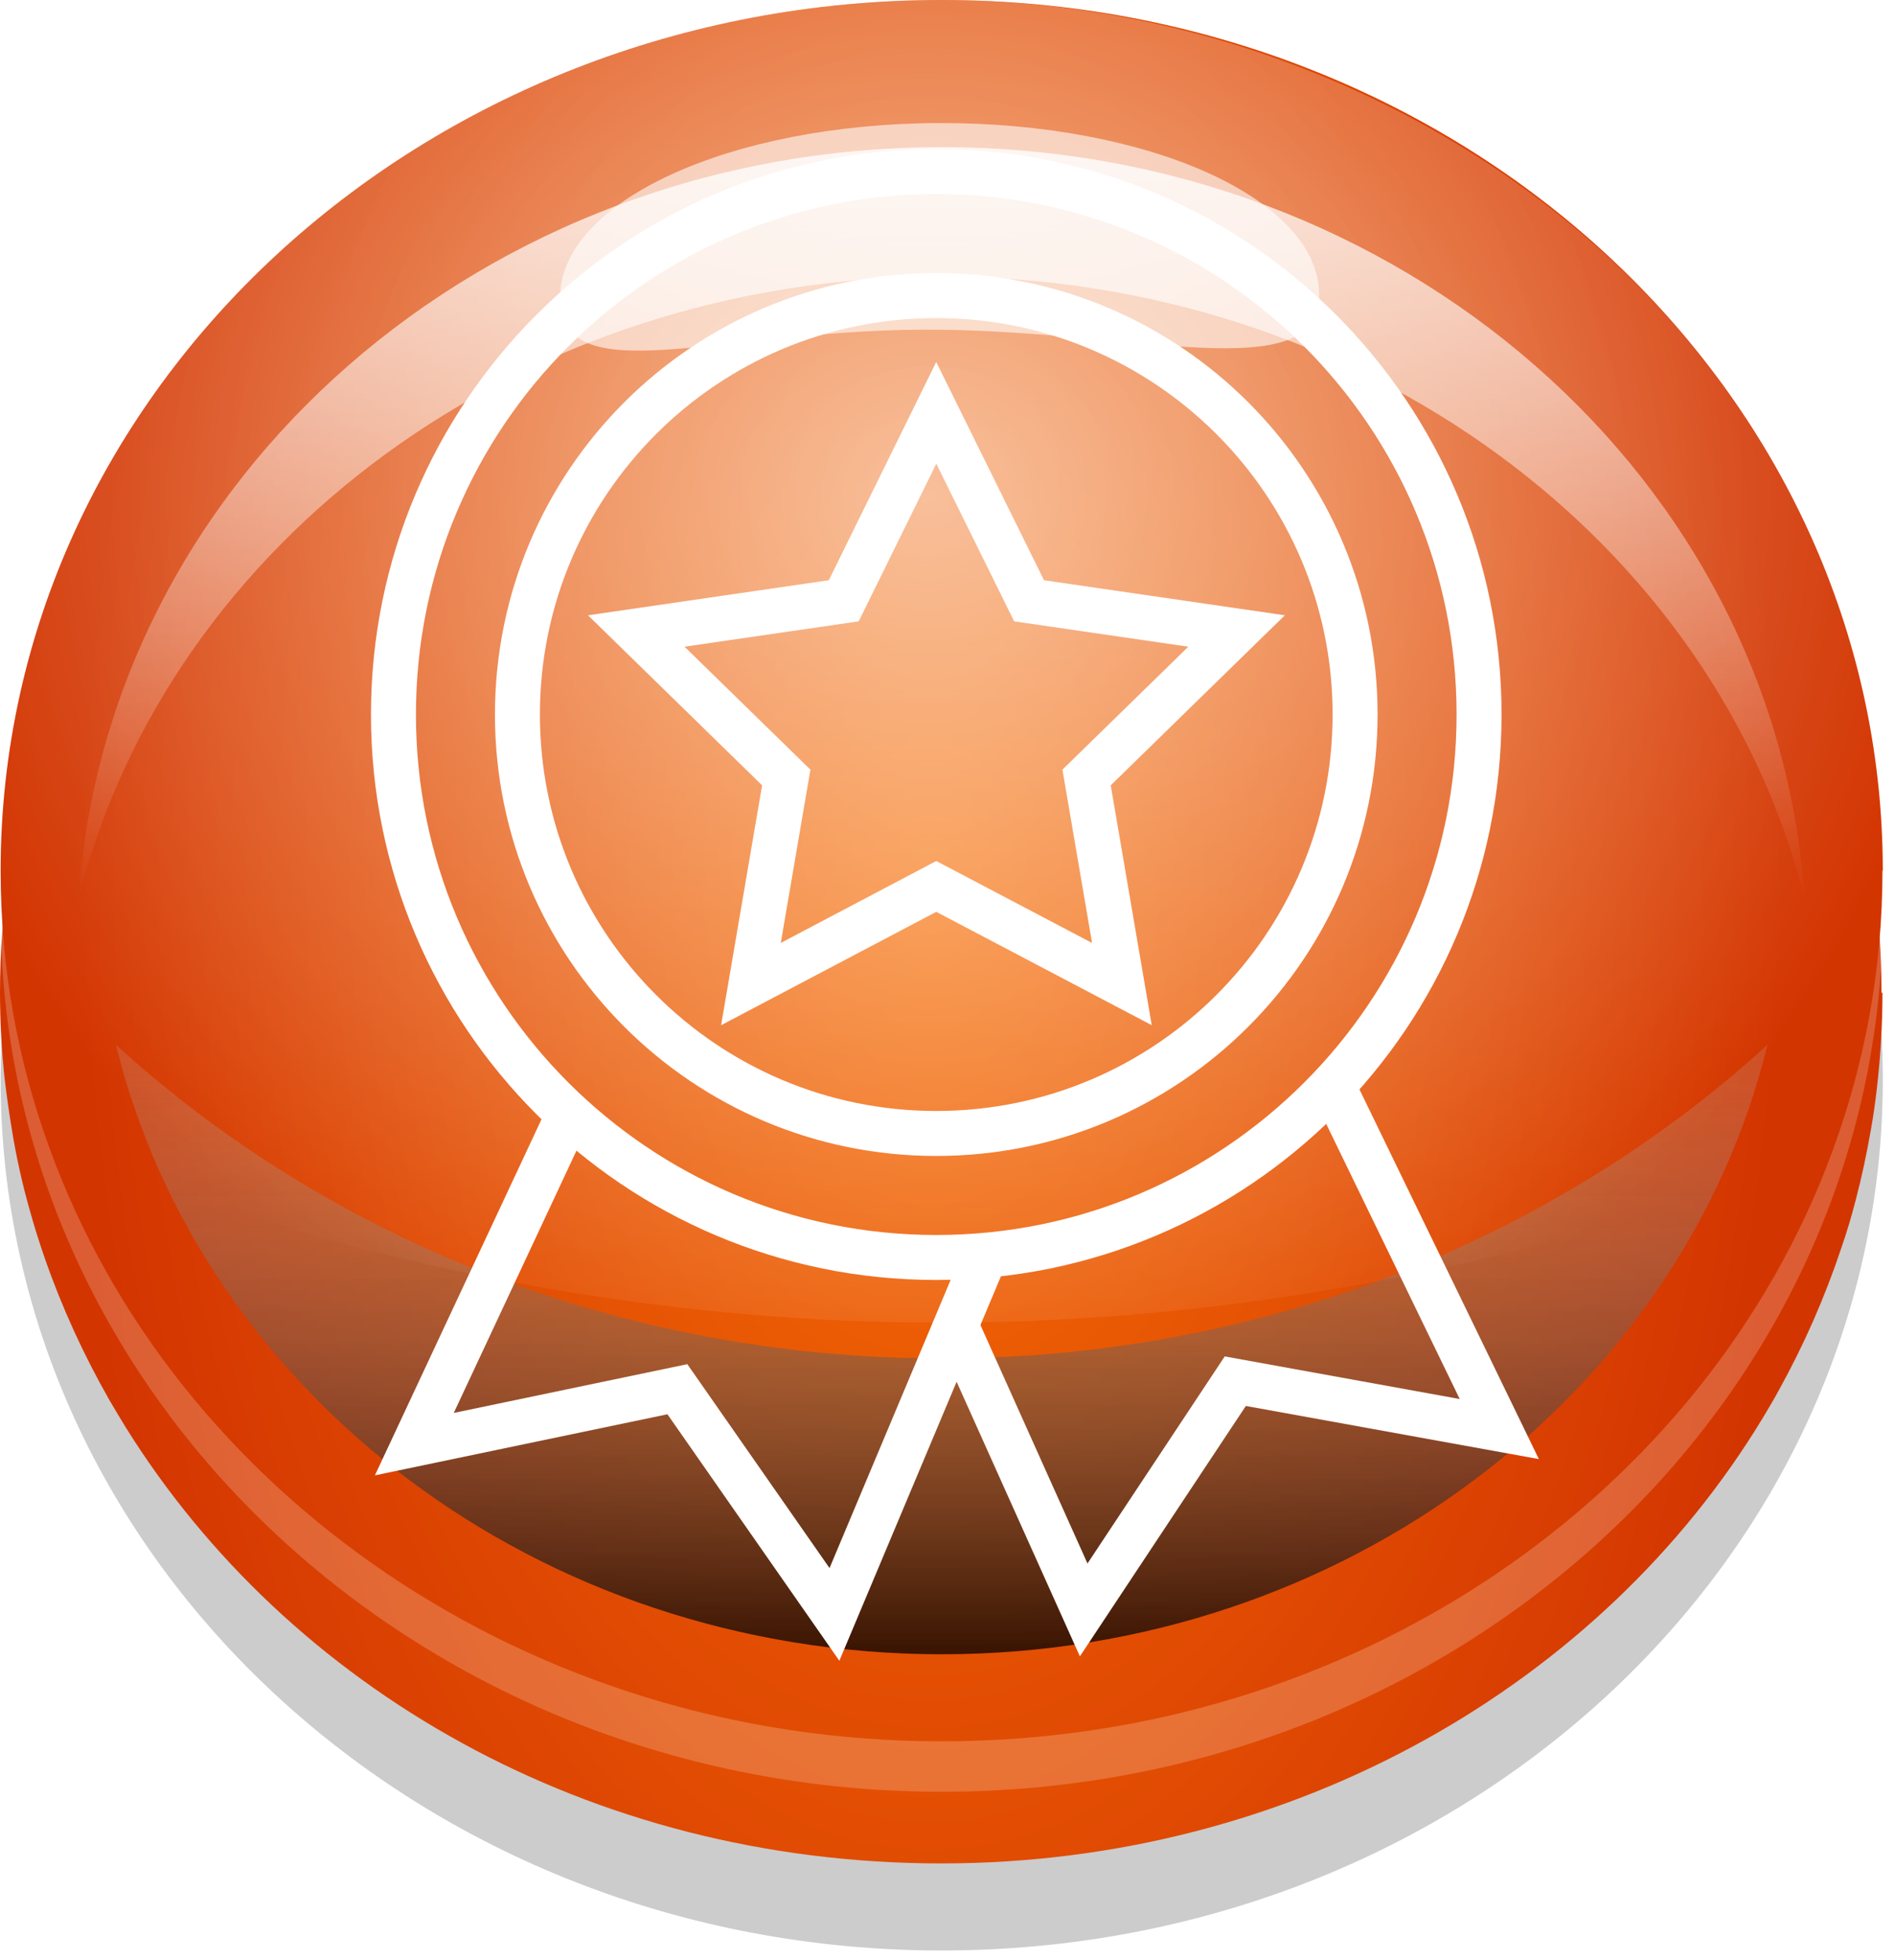 <svg width="59" height="61" viewBox="0 0 59 61" fill="none" xmlns="http://www.w3.org/2000/svg">
<path d="M29.32 60.71C45.502 60.71 58.62 48.577 58.62 33.61C58.62 18.643 45.502 6.51 29.32 6.51C13.138 6.51 0.02 18.643 0.02 33.61C0.02 48.577 13.138 60.71 29.32 60.71Z" fill="url(#paint0_radial_2012_23799)"/>
<path d="M58.61 30.9C58.61 31.89 58.55 32.87 58.44 33.84C58.39 34.28 58.33 34.72 58.25 35.16C58.12 35.9 57.97 36.62 57.78 37.34C57.65 37.85 57.5 38.35 57.33 38.84C56.82 40.37 56.17 41.85 55.39 43.26C55.23 43.56 55.05 43.85 54.88 44.14C49.87 52.41 40.29 58 29.31 58C18.33 58 8.97 52.54 3.91 44.42C3.73 44.13 3.56 43.84 3.39 43.55C2.6 42.16 1.93 40.7 1.4 39.18C1.23 38.69 1.07 38.19 0.93 37.68C0.69 36.84 0.5 35.98 0.36 35.1C0.28 34.61 0.21 34.12 0.15 33.62C0.05 32.73 0 31.82 0 30.9C0 30.26 0.02 29.63 0.07 29.01C0.11 28.5 0.16 27.99 0.23 27.48C0.35 26.62 0.51 25.78 0.71 24.95C0.99 23.79 1.35 22.66 1.79 21.56C2.07 20.85 2.38 20.15 2.73 19.47C4.19 16.56 6.2 13.93 8.63 11.7C9.53 10.86 10.5 10.08 11.52 9.36C16.45 5.87 22.61 3.8 29.29 3.8C35.97 3.8 42.66 6.05 47.69 9.81C48.71 10.57 49.68 11.4 50.58 12.28C52.91 14.55 54.81 17.2 56.18 20.12C56.46 20.73 56.73 21.35 56.96 21.99C57.41 23.17 57.77 24.4 58.03 25.65C58.19 26.41 58.32 27.19 58.41 27.97C58.45 28.32 58.48 28.66 58.51 29.01C58.56 29.63 58.58 30.27 58.58 30.9H58.61Z" fill="url(#paint1_radial_2012_23799)"/>
<g style="mix-blend-mode:hard-light" opacity="0.2">
<path d="M29.32 55.77C45.502 55.77 58.62 43.529 58.62 28.43C58.62 13.331 45.502 1.09 29.32 1.09C13.138 1.09 0.02 13.331 0.02 28.43C0.02 43.529 13.138 55.77 29.32 55.77Z" fill="white"/>
</g>
<path d="M58.61 27.1C58.61 30.16 58.06 33.1 57.05 35.84C53.12 46.52 42.18 54.2 29.31 54.2C16.44 54.2 5.4 46.45 1.52 35.68C0.54 32.98 0.02 30.1 0.02 27.1C0.02 12.13 13.14 0 29.32 0C45.5 0 58.62 12.13 58.62 27.1H58.61Z" fill="url(#paint2_radial_2012_23799)"/>
<g style="mix-blend-mode:overlay" opacity="0.7">
<path d="M16.683 10.09C19.345 8.463 20.932 6.209 20.227 5.054C19.521 3.899 16.791 4.282 14.128 5.908C11.465 7.535 9.878 9.79 10.584 10.945C11.289 12.099 14.02 11.717 16.683 10.09Z" fill="url(#paint3_radial_2012_23799)"/>
<path d="M9.873 14.377C10.772 13.585 11.083 12.469 10.568 11.885C10.053 11.3 8.907 11.47 8.008 12.262C7.109 13.055 6.798 14.171 7.313 14.755C7.828 15.339 8.974 15.17 9.873 14.377Z" fill="url(#paint4_radial_2012_23799)"/>
<path d="M6.074 17.409C6.558 16.982 6.726 16.38 6.449 16.065C6.171 15.75 5.553 15.842 5.068 16.269C4.584 16.696 4.416 17.298 4.694 17.613C4.971 17.928 5.589 17.836 6.074 17.409Z" fill="url(#paint5_radial_2012_23799)"/>
<path d="M41.141 7.183C41.478 6.499 40.863 5.508 39.768 4.969C38.673 4.43 37.512 4.547 37.175 5.231C36.839 5.915 37.454 6.906 38.549 7.445C39.644 7.984 40.804 7.867 41.141 7.183Z" fill="url(#paint6_radial_2012_23799)"/>
<path d="M43.848 8.847C44.028 8.48 43.697 7.948 43.107 7.657C42.517 7.367 41.893 7.429 41.712 7.796C41.532 8.162 41.864 8.695 42.453 8.985C43.043 9.275 43.667 9.213 43.848 8.847Z" fill="url(#paint7_radial_2012_23799)"/>
<path d="M52.846 18.204C53.172 17.931 53.106 17.315 52.699 16.828C52.291 16.341 51.697 16.167 51.37 16.44C51.044 16.712 51.11 17.329 51.517 17.816C51.925 18.303 52.519 18.477 52.846 18.204Z" fill="url(#paint8_radial_2012_23799)"/>
<path d="M54.84 34.68C54.29 36.82 52.78 38.33 52.16 38.19C51.54 38.05 52.67 36.96 53.22 34.82C53.77 32.68 53.53 30.3 54.15 30.43C54.77 30.56 55.39 32.54 54.84 34.68Z" fill="url(#paint9_radial_2012_23799)"/>
</g>
<g style="mix-blend-mode:overlay" opacity="0.8">
<g filter="url(#filter0_f_2012_23799)">
<path d="M29.32 8.61C42.42 8.61 53.38 16.87 56.18 27.94C55.32 14.91 43.62 4.58 29.32 4.58C15.02 4.58 3.32 14.91 2.45 27.94C5.25 16.87 16.21 8.61 29.31 8.61H29.32Z" fill="url(#paint10_linear_2012_23799)"/>
</g>
</g>
<g style="mix-blend-mode:soft-light" opacity="0.75">
<g filter="url(#filter1_f_2012_23799)">
<path d="M29.32 42.28C19.3 42.28 10.22 38.55 3.61 32.52C6.27 43.38 16.77 51.49 29.32 51.49C41.87 51.49 52.37 43.38 55.03 32.52C48.42 38.55 39.34 42.28 29.32 42.28Z" fill="url(#paint11_linear_2012_23799)"/>
</g>
</g>
<path style="mix-blend-mode:overlay" opacity="0.6" d="M58.61 27.1C58.61 27.43 58.61 27.76 58.59 28.08C58.58 28.39 58.56 28.69 58.54 29C58.43 30.47 58.19 31.9 57.84 33.29C57.74 33.68 57.63 34.07 57.52 34.45C57.38 34.91 57.23 35.37 57.06 35.83C56.78 35.94 56.49 36.05 56.21 36.15C55.54 36.4 54.86 36.64 54.19 36.87C51.25 37.88 48.3 38.72 45.36 39.37C43.95 39.69 42.54 39.96 41.13 40.19C33.18 41.5 25.21 41.5 17.25 40.14C15.85 39.9 14.44 39.62 13.04 39.29C10.22 38.64 7.4 37.81 4.58 36.81C3.95 36.59 3.32 36.35 2.68 36.11C2.3 35.96 1.91 35.81 1.52 35.66C1.36 35.21 1.21 34.76 1.07 34.31C0.94 33.89 0.83 33.46 0.72 33.03C0.4 31.71 0.19 30.36 0.09 28.98C0.06 28.54 0.03 28.1 0.03 27.65C0.03 27.46 0.03 27.27 0.03 27.08C0.03 26.52 0.05 25.97 0.09 25.42C0.15 24.55 0.25 23.69 0.39 22.84C0.5 22.17 0.64 21.51 0.81 20.86C1.52 18.06 2.7 15.43 4.27 13.04C4.86 12.14 5.51 11.27 6.2 10.45C11.54 4.1 19.91 0 29.32 0C38.73 0 47.73 4.42 53.05 11.21C53.7 12.04 54.3 12.91 54.85 13.81C56.27 16.13 57.33 18.66 57.95 21.34C58.08 21.91 58.2 22.48 58.29 23.06C58.45 24.03 58.55 25.03 58.59 26.03C58.61 26.39 58.62 26.75 58.62 27.11L58.61 27.1Z" fill="url(#paint12_radial_2012_23799)"/>
<g style="mix-blend-mode:soft-light" opacity="0.6">
<path d="M41.07 9.17C41.08 12.14 35.28 10.24 28.76 10.26C22.23 10.29 17.45 12.24 17.44 9.26C17.43 6.29 22.7 3.85 29.23 3.83C35.76 3.81 41.06 6.19 41.07 9.17Z" fill="white"/>
</g>
<path d="M29.15 39.14C38.484 39.14 46.05 31.574 46.05 22.24C46.05 12.906 38.484 5.34 29.15 5.34C19.816 5.34 12.25 12.906 12.25 22.24C12.25 31.574 19.816 39.14 29.15 39.14Z" stroke="white" stroke-width="1.4" stroke-miterlimit="10"/>
<path d="M29.15 35.28C36.352 35.28 42.19 29.442 42.19 22.24C42.19 15.038 36.352 9.2 29.15 9.2C21.948 9.2 16.11 15.038 16.11 22.24C16.11 29.442 21.948 35.28 29.15 35.28Z" stroke="white" stroke-width="1.4" stroke-miterlimit="10"/>
<path d="M29.15 12.85L32.04 18.7L38.5 19.64L33.83 24.2L34.93 30.63L29.15 27.59L23.38 30.63L24.48 24.2L19.81 19.64L26.27 18.7L29.15 12.85Z" stroke="white" stroke-width="1.4" stroke-miterlimit="10"/>
<path d="M17.66 34.78L12.9 44.95L21.09 43.24L25.98 50.25L30.6 39.26" stroke="white" stroke-width="1.4" stroke-miterlimit="10"/>
<path d="M41.5 33.81L46.68 44.48L38.46 42.99L33.74 50.11L29.73 41.18" stroke="white" stroke-width="1.4" stroke-miterlimit="10"/>
<defs>
<filter id="filter0_f_2012_23799" x="0.45" y="2.58" width="57.73" height="27.36" filterUnits="userSpaceOnUse" color-interpolation-filters="sRGB">
<feFlood flood-opacity="0" result="BackgroundImageFix"/>
<feBlend mode="normal" in="SourceGraphic" in2="BackgroundImageFix" result="shape"/>
<feGaussianBlur stdDeviation="1" result="effect1_foregroundBlur_2012_23799"/>
</filter>
<filter id="filter1_f_2012_23799" x="1.61" y="30.52" width="55.42" height="22.97" filterUnits="userSpaceOnUse" color-interpolation-filters="sRGB">
<feFlood flood-opacity="0" result="BackgroundImageFix"/>
<feBlend mode="normal" in="SourceGraphic" in2="BackgroundImageFix" result="shape"/>
<feGaussianBlur stdDeviation="1" result="effect1_foregroundBlur_2012_23799"/>
</filter>
<radialGradient id="paint0_radial_2012_23799" cx="0" cy="0" r="1" gradientUnits="userSpaceOnUse" gradientTransform="translate(29.47 33.595) scale(29.176 27.092)">
<stop/>
<stop offset="0.84" stop-opacity="0.2"/>
</radialGradient>
<radialGradient id="paint1_radial_2012_23799" cx="0" cy="0" r="1" gradientUnits="userSpaceOnUse" gradientTransform="translate(28.983 30.961) scale(26.939 45.948)">
<stop stop-color="#F76F06"/>
<stop offset="0.98" stop-color="#D33501"/>
</radialGradient>
<radialGradient id="paint2_radial_2012_23799" cx="0" cy="0" r="1" gradientUnits="userSpaceOnUse" gradientTransform="translate(28.998 27.161) scale(26.934 45.948)">
<stop stop-color="#F76F06"/>
<stop offset="0.98" stop-color="#D33501"/>
</radialGradient>
<radialGradient id="paint3_radial_2012_23799" cx="0" cy="0" r="1" gradientUnits="userSpaceOnUse" gradientTransform="translate(-37.475 37.676) rotate(-30.93) scale(4.154 3.038)">
<stop offset="0.51" stop-color="white"/>
<stop offset="1" stop-color="white" stop-opacity="0"/>
</radialGradient>
<radialGradient id="paint4_radial_2012_23799" cx="0" cy="0" r="1" gradientUnits="userSpaceOnUse" gradientTransform="translate(-256.104 273.524) rotate(-42.51) scale(1.061 2.683)">
<stop offset="0.51" stop-color="white"/>
<stop offset="1" stop-color="white" stop-opacity="0"/>
</radialGradient>
<radialGradient id="paint5_radial_2012_23799" cx="0" cy="0" r="1" gradientUnits="userSpaceOnUse" gradientTransform="translate(-260.411 278.042) rotate(-42.51) scale(0.571 1.445)">
<stop offset="0.51" stop-color="white"/>
<stop offset="1" stop-color="white" stop-opacity="0"/>
</radialGradient>
<radialGradient id="paint6_radial_2012_23799" cx="0" cy="0" r="1" gradientUnits="userSpaceOnUse" gradientTransform="translate(250.078 157.253) rotate(-149.15) scale(1.082 2.642)">
<stop offset="0.51" stop-color="white"/>
<stop offset="1" stop-color="white" stop-opacity="0"/>
</radialGradient>
<radialGradient id="paint7_radial_2012_23799" cx="0" cy="0" r="1" gradientUnits="userSpaceOnUse" gradientTransform="translate(253.424 159.09) rotate(-149.15) scale(0.582 1.422)">
<stop offset="0.51" stop-color="white"/>
<stop offset="1" stop-color="white" stop-opacity="0"/>
</radialGradient>
<radialGradient id="paint8_radial_2012_23799" cx="0" cy="0" r="1" gradientUnits="userSpaceOnUse" gradientTransform="translate(166.973 201.183) rotate(-124.29) scale(0.571 1.467)">
<stop offset="0.51" stop-color="white"/>
<stop offset="1" stop-color="white" stop-opacity="0"/>
</radialGradient>
<radialGradient id="paint9_radial_2012_23799" cx="0" cy="0" r="1" gradientUnits="userSpaceOnUse" gradientTransform="translate(50.796 49.356) rotate(-76.97) scale(3.984 1.66)">
<stop stop-color="white"/>
<stop offset="1" stop-color="white" stop-opacity="0"/>
</radialGradient>
<linearGradient id="paint10_linear_2012_23799" x1="29.32" y1="27.94" x2="29.32" y2="4.58" gradientUnits="userSpaceOnUse">
<stop stop-color="white" stop-opacity="0"/>
<stop offset="1" stop-color="white"/>
</linearGradient>
<linearGradient id="paint11_linear_2012_23799" x1="29.32" y1="51.49" x2="29.32" y2="26" gradientUnits="userSpaceOnUse">
<stop/>
<stop offset="0.98" stop-color="white" stop-opacity="0"/>
</linearGradient>
<radialGradient id="paint12_radial_2012_23799" cx="0" cy="0" r="1" gradientUnits="userSpaceOnUse" gradientTransform="translate(28.865 15.405) scale(31.931 29.65)">
<stop stop-color="white"/>
<stop offset="1" stop-color="white" stop-opacity="0"/>
</radialGradient>
</defs>
</svg>
